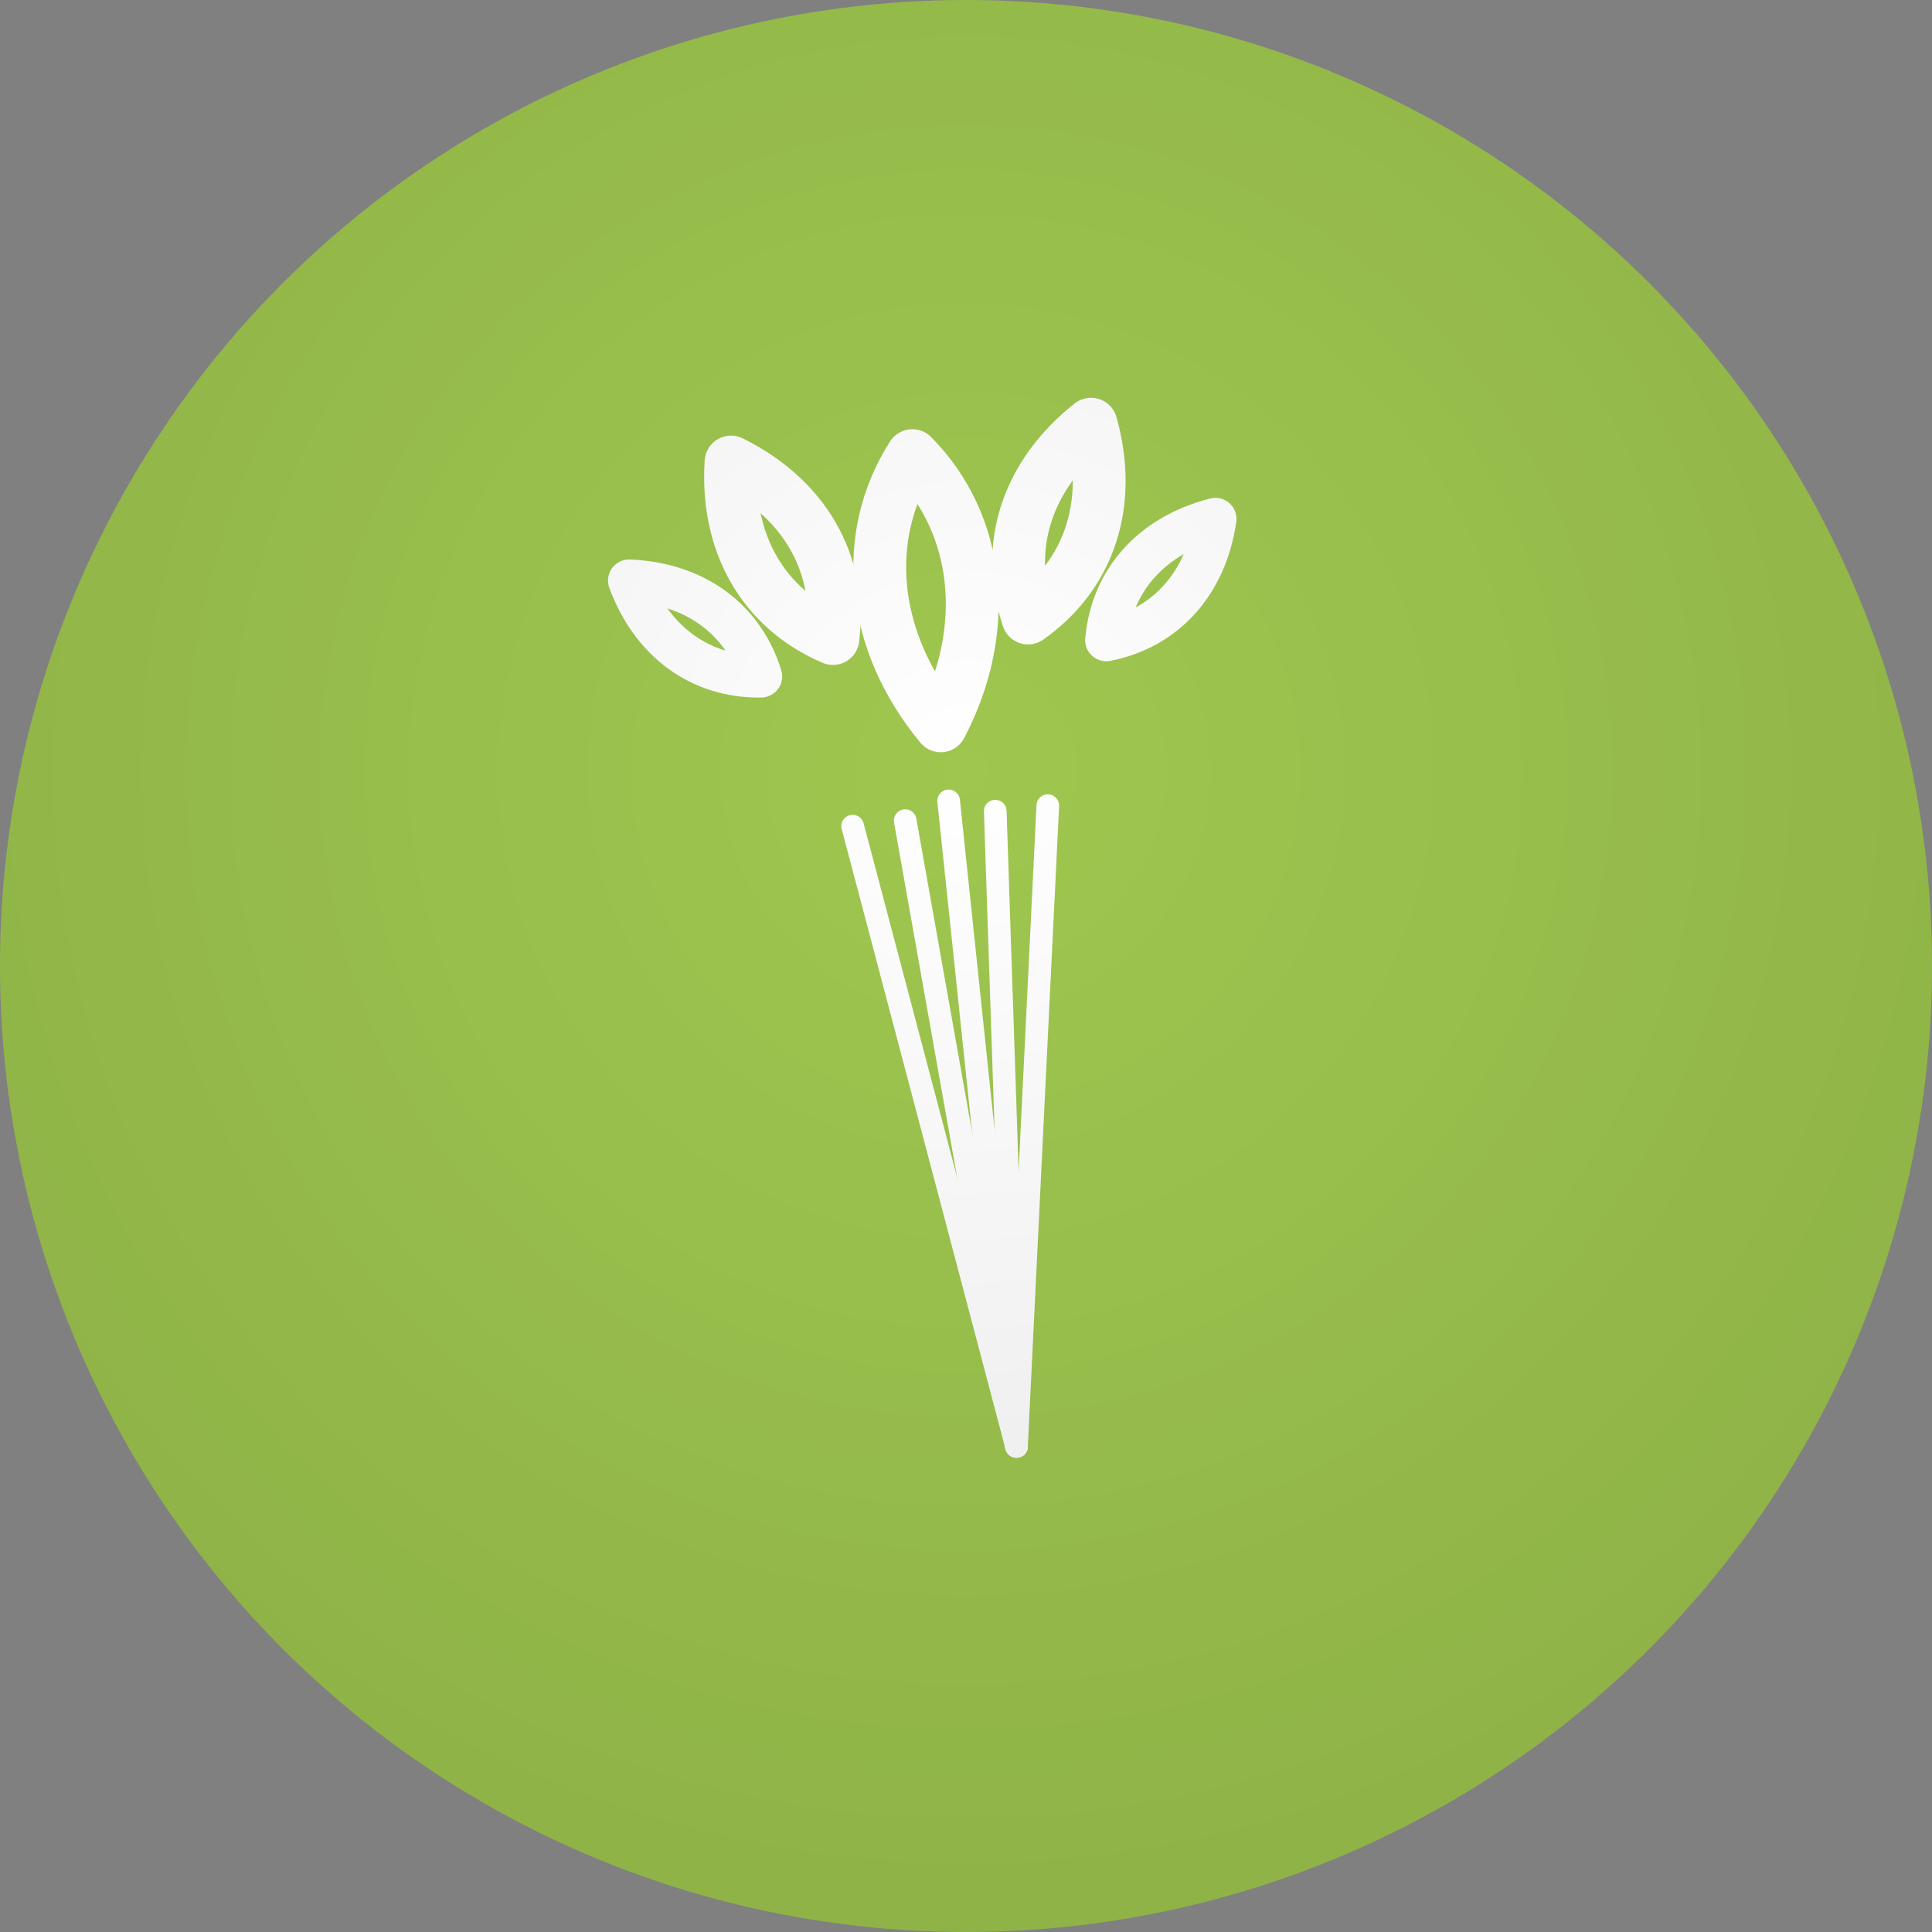 <svg xmlns="http://www.w3.org/2000/svg" width="512" height="512" viewBox="0 0 512 512" aria-hidden="true">
  <rect x="0" y="0" width="512" height="512" fill="#808080" stroke="none"/>
  <!-- Background -->
  <circle cx="256" cy="256" r="256" fill="#9FC74F"/>

  <!-- Celery stick: straight ribs all starting at one bottom point, thinner body lines -->
  <g transform="translate(256 256) rotate(-6)" stroke="#FFFFFF" stroke-width="14" stroke-linecap="round" stroke-linejoin="round" fill="none">
    <!-- Straight edges (thinner) -->
    <line x1="0" y1="128" x2="-26" y2="-40" stroke-width="6"/>
    <line x1="0" y1="128" x2="26"  y2="-40" stroke-width="6"/>

    <!-- Straight central ribs (thinner) -->
    <line x1="0" y1="128" x2="-12" y2="-40" stroke-width="6"/>
    <line x1="0" y1="128" x2="0"   y2="-44" stroke-width="6"/>
    <line x1="0" y1="128" x2="12"  y2="-40" stroke-width="6"/>

    <!-- Smaller leaf cluster at top, now 4 leaves -->
    <!-- Center leaf (smaller) -->
    <path d="M 0 -64 C 16 -88 16 -116 0 -136 C -16 -116 -16 -88 0 -64 Z"/>
    <!-- Left leaf (smaller) -->
    <g transform="translate(-26 -90) rotate(-24)">
      <path d="M 0 0 C 12 -16 12 -36 0 -54 C -12 -36 -12 -16 0 0 Z"/>
    </g>
    <!-- Right leaf (smaller) -->
    <g transform="translate(26 -90) rotate(24)">
      <path d="M 0 0 C 12 -16 12 -36 0 -54 C -12 -36 -12 -16 0 0 Z"/>
    </g>
    <!-- Extra far-left leaf (smallest) -->
    <g transform="translate(-46 -82) rotate(-48) scale(0.8)">
      <path d="M 0 0 C 12 -16 12 -36 0 -54 C -12 -36 -12 -16 0 0 Z"/>
    </g>
    <!-- Extra far-right leaf (smallest) -->
    <g transform="translate(46 -82) rotate(48) scale(0.8)">
      <path d="M 0 0 C 12 -16 12 -36 0 -54 C -12 -36 -12 -16 0 0 Z"/>
    </g>
  </g>

  <!-- Subtle vignette -->
  <defs>
    <radialGradient id="v" cx="50%" cy="40%" r="70%">
      <stop offset="0%" stop-color="rgba(0,0,0,0)"/>
      <stop offset="100%" stop-color="rgba(0,0,0,0.12)"/>
    </radialGradient>
  </defs>
  <circle cx="256" cy="256" r="256" fill="url(#v)"/>
</svg>
